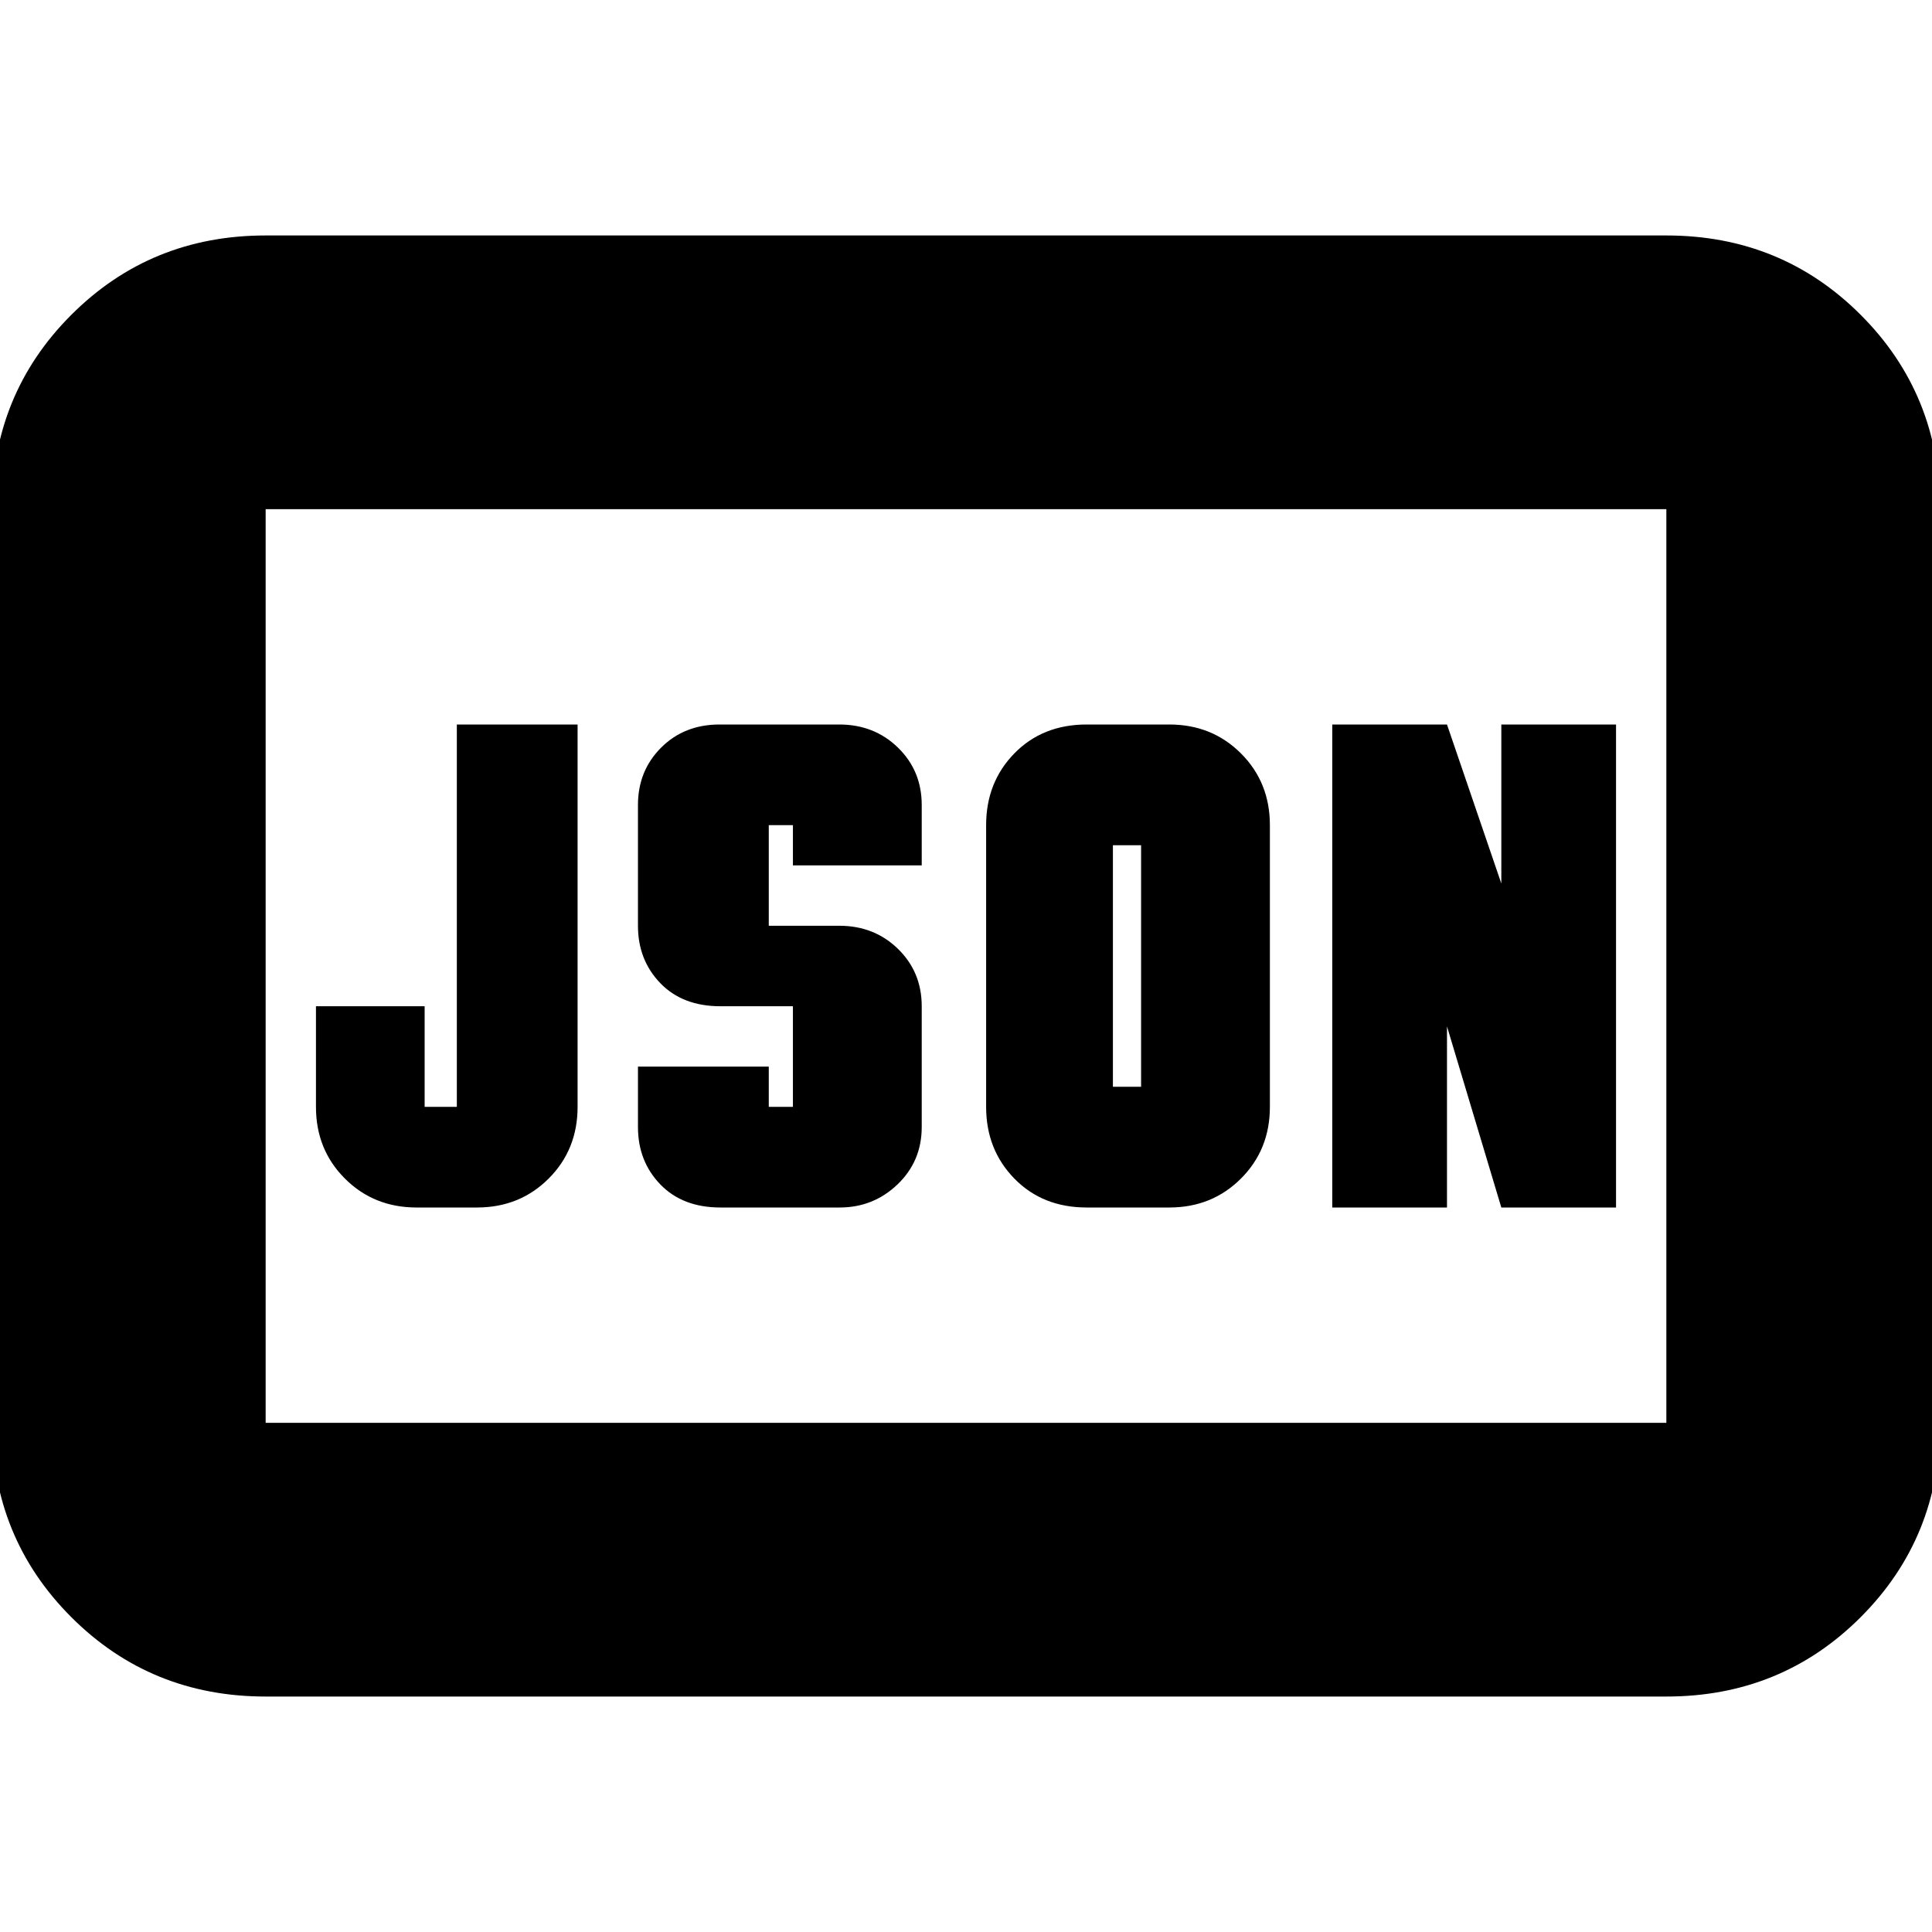<svg xmlns="http://www.w3.org/2000/svg" height="24" viewBox="0 -960 960 960" width="24"><path d="M207-360h30q21.25 0 35.63-14.38Q287-388.75 287-410v-190h-60v190h-16v-50h-54v50q0 21.25 14.38 35.62Q185.75-360 207-360Zm151 0h59.22Q434-360 446-371.5t12-28.5v-60q0-17-11.79-28.5T417-500h-35v-50h12v20h64v-30q0-17-11.79-28.5T417-600h-59.44q-17.56 0-29.06 11.5T317-560v60q0 17 11.08 28.5Q339.15-460 358-460h36v50h-12v-20h-65v30q0 17 11.08 28.5Q339.15-360 358-360Zm195-60v-120h14v120h-14Zm-13 60h41q21.25 0 35.63-14.38Q631-388.75 631-410v-140q0-21.25-14.37-35.63Q602.25-600 581-600h-41q-21.95 0-35.98 14.37Q490-571.25 490-550v140q0 21.25 14.02 35.62Q518.05-360 540-360Zm122 0h57v-90l27 90h57v-240h-57v79l-27-79h-57v240ZM132-117q-57.12 0-96.56-39.44Q-4-195.88-4-253v-454q0-57.13 39.44-96.56Q74.88-843 132-843h696q57.13 0 96.56 39.44Q964-764.13 964-707v454q0 57.12-39.44 96.56Q885.13-117 828-117H132Zm0-136h696v-454H132v454Zm0 0v-454 454Z"/></svg>